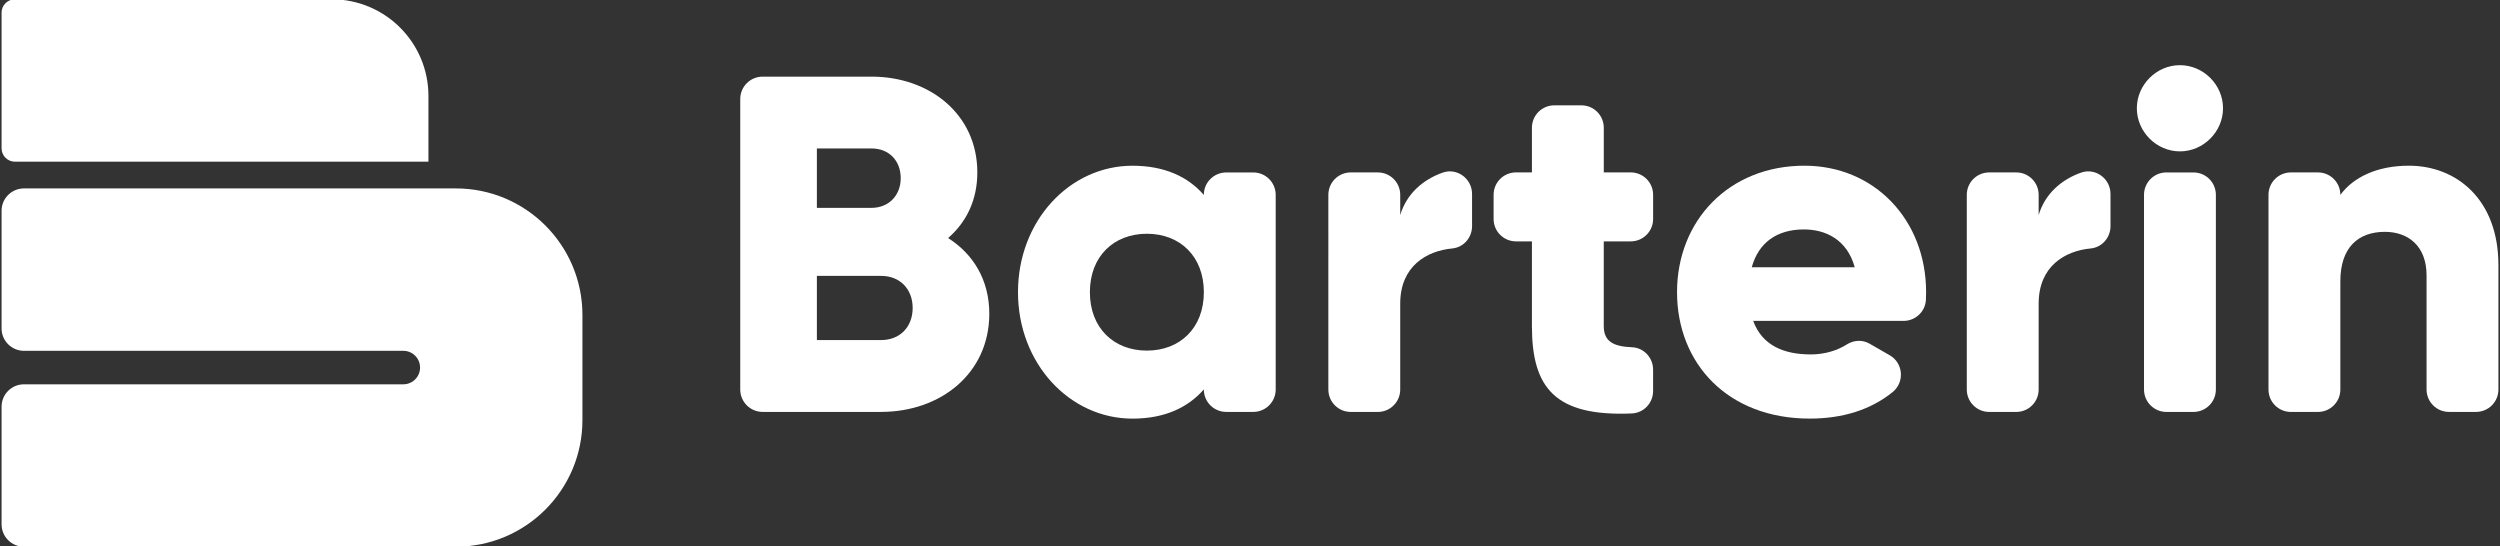 <?xml version="1.0" encoding="UTF-8"?><svg id="a" xmlns="http://www.w3.org/2000/svg" viewBox="0 0 937.53 204.77"><rect x="0" y="0" width="937.53" height="204.77" fill="#333333" stroke="none"/><defs><style>.b{fill:#fff;}</style></defs><g><path class="b" d="M218.42,118.15v39.39c0,26.22-21.26,47.48-47.48,47.48H8.99c-4.64,0-8.4-3.76-8.4-8.4v-44.1c0-4.64,3.76-8.4,8.4-8.4H151.25c3.47,0,6.28-2.81,6.28-6.28h0c0-3.47-2.81-6.28-6.28-6.28H8.99c-4.64,0-8.4-3.76-8.4-8.4v-44.1c0-4.64,3.76-8.4,8.4-8.4H170.95c26.22,0,47.47,21.25,47.47,47.47Z"/><path class="b" d="M160.67,60.63H5.59c-2.76,0-5-2.24-5-5V4.74C.59,1.98,2.83-.26,5.59-.26H124.41c20.03,0,36.26,16.23,36.26,36.26v24.63Z"/></g><g><path class="b" d="M371,117.65c0,22.27-18.14,36.82-40.59,36.82h-44.41c-4.64,0-8.4-3.76-8.4-8.4V37.14c0-4.64,3.76-8.4,8.4-8.4h40.82c21.91,0,39.69,14.19,39.69,35.92,0,10.42-4.13,18.68-10.96,24.61,9.34,5.93,15.45,15.63,15.45,28.38Zm-64.66-61.97v22.27h20.48c6.47,0,10.96-4.67,10.96-11.14s-4.31-11.14-10.96-11.14h-20.48Zm35.92,59.81c0-7-4.67-12.03-11.85-12.03h-24.07v24.07h24.07c7.18,0,11.85-5.03,11.85-12.03Z"/><path class="b" d="M478.4,73.06v73.01c0,4.64-3.76,8.4-8.4,8.4h-10.15c-4.64,0-8.4-3.76-8.4-8.4v-.04c-5.93,6.82-14.73,10.96-26.76,10.96-23.53,0-42.93-20.65-42.93-47.42s19.4-47.42,42.93-47.42c12.03,0,20.84,4.13,26.76,10.96v-.04c0-4.64,3.76-8.4,8.4-8.4h10.15c4.64,0,8.4,3.76,8.4,8.4Zm-26.94,36.51c0-13.47-8.98-21.91-21.37-21.91s-21.37,8.44-21.37,21.91,8.98,21.91,21.37,21.91,21.37-8.44,21.37-21.91Z"/><path class="b" d="M552.04,72.72v12.11c0,4.25-3.17,7.94-7.4,8.34-9.65,.9-19.54,6.65-19.54,20.71v32.2c0,4.64-3.76,8.4-8.4,8.4h-10.15c-4.64,0-8.4-3.76-8.4-8.4V73.06c0-4.64,3.76-8.4,8.4-8.4h10.15c4.64,0,8.4,3.76,8.4,8.4v7.59c2.42-8.1,8.66-13.35,15.93-15.92,5.39-1.9,11.01,2.28,11.01,7.99Z"/><path class="b" d="M601.43,90.53v31.79c0,5.78,3.72,7.64,10.57,7.9,4.45,.17,7.93,3.93,7.93,8.38v8.06c0,4.47-3.51,8.2-7.98,8.39-28.8,1.21-37.46-9.61-37.46-32.74v-31.79h-5.97c-4.64,0-8.4-3.76-8.4-8.4v-9.07c0-4.64,3.76-8.4,8.4-8.4h5.97v-16.75c0-4.64,3.76-8.4,8.4-8.4h10.15c4.64,0,8.4,3.76,8.4,8.4v16.75h10.1c4.64,0,8.4,3.76,8.4,8.4v9.07c0,4.64-3.76,8.4-8.4,8.4h-10.1Z"/><path class="b" d="M679.02,132.92c5.26,0,9.97-1.47,13.54-3.74,2.59-1.65,5.83-1.85,8.49-.33l7.61,4.37c5.14,2.95,5.67,10.15,1.05,13.86-8.16,6.56-18.6,9.9-31.05,9.9-30.71,0-49.75-20.65-49.75-47.42s19.4-47.42,47.78-47.42c26.22,0,45.62,20.3,45.62,47.42,0,.97-.02,1.93-.07,2.88-.22,4.44-3.95,7.9-8.39,7.9h-56.38c3.41,9.34,11.68,12.57,21.55,12.57Zm16.53-32.69c-2.87-10.42-10.96-14.19-19.04-14.19-10.24,0-17.06,5.03-19.58,14.19h38.62Z"/><path class="b" d="M791.46,72.72v12.11c0,4.25-3.17,7.94-7.4,8.34-9.65,.9-19.54,6.65-19.54,20.71v32.2c0,4.64-3.76,8.4-8.4,8.4h-10.15c-4.64,0-8.4-3.76-8.4-8.4V73.06c0-4.64,3.76-8.4,8.4-8.4h10.15c4.64,0,8.4,3.76,8.4,8.4v7.59c2.42-8.1,8.66-13.35,15.93-15.92,5.39-1.9,11.01,2.28,11.01,7.99Z"/><path class="b" d="M801.34,40.6c0-8.8,7.36-16.16,16.16-16.16s16.16,7.36,16.16,16.16-7.36,16.17-16.16,16.17-16.16-7.37-16.16-16.17Zm11.09,24.07h10.15c4.64,0,8.4,3.76,8.4,8.4v73.01c0,4.64-3.76,8.4-8.4,8.4h-10.15c-4.64,0-8.4-3.76-8.4-8.4V73.06c0-4.64,3.76-8.4,8.4-8.4Z"/><path class="b" d="M936.94,99.33v46.74c0,4.64-3.76,8.4-8.4,8.4h-10.15c-4.64,0-8.4-3.76-8.4-8.4v-42.79c0-11.14-7.01-16.34-15.63-16.34-9.88,0-16.7,5.75-16.7,18.5v40.64c0,4.64-3.76,8.4-8.4,8.4h-10.15c-4.64,0-8.4-3.76-8.4-8.4V73.06c0-4.64,3.76-8.4,8.4-8.4h10.15c4.64,0,8.4,3.76,8.4,8.4v.04c4.85-6.65,13.83-10.96,25.68-10.96,18.14,0,33.59,12.93,33.59,37.18Z"/></g></svg>